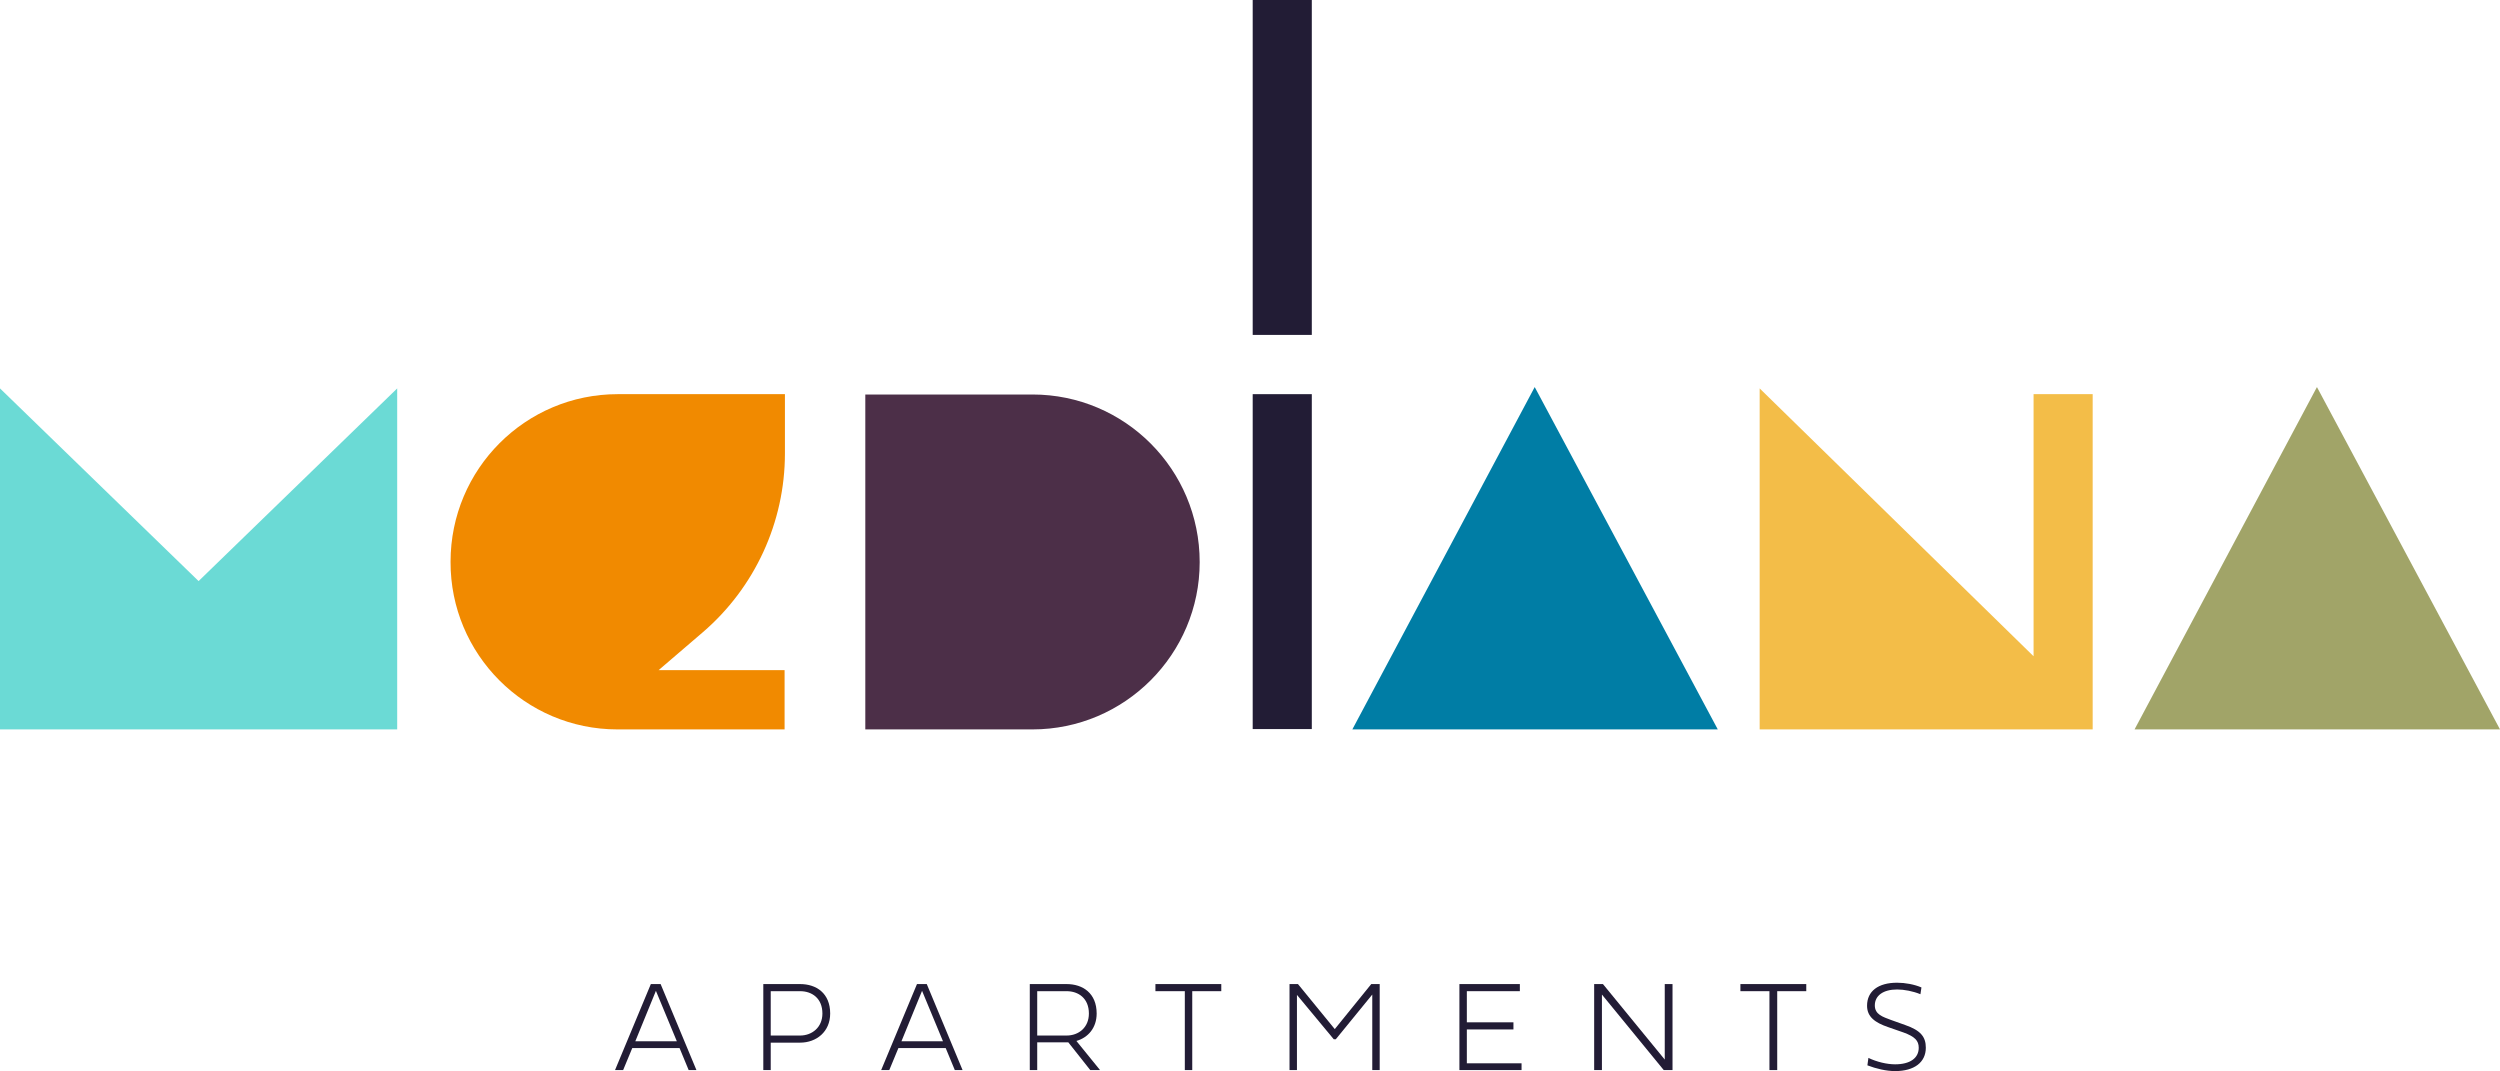 <svg width="140" height="60" viewBox="0 0 140 60" fill="none" xmlns="http://www.w3.org/2000/svg">
<g clip-path="url(#clip0_164_1317)">
<path d="M39 59.924H38.565L38.055 58.691H35.407L34.896 59.924H34.442L36.447 55.108H36.995L39 59.924ZM35.577 58.312H37.903L36.731 55.487L35.577 58.312Z" fill="#221C35"/>
<path d="M43.161 58.388V59.924H42.745V55.108H44.807C45.715 55.108 46.49 55.62 46.49 56.757C46.49 57.781 45.715 58.388 44.807 58.388H43.161ZM43.161 57.99H44.807C45.469 57.99 46.055 57.535 46.055 56.757C46.055 55.904 45.469 55.506 44.807 55.506H43.161V57.99Z" fill="#221C35"/>
<path d="M53.904 59.924H53.469L52.959 58.691H50.311L49.8 59.924H49.346L51.351 55.108H51.899L53.904 59.924ZM50.481 58.312H52.807L51.635 55.487L50.481 58.312Z" fill="#221C35"/>
<path d="M58.084 58.388V59.924H57.668V55.108H59.73C60.638 55.108 61.413 55.62 61.413 56.757C61.413 57.554 60.94 58.104 60.278 58.293L61.602 59.924H61.054L59.824 58.369C59.786 58.369 59.768 58.369 59.73 58.369H58.084V58.388ZM58.084 57.99H59.73C60.411 57.99 60.978 57.535 60.978 56.757C60.978 55.904 60.392 55.506 59.73 55.506H58.084V57.99Z" fill="#221C35"/>
<path d="M66.766 55.506V59.924H66.35V55.506H64.704V55.108H68.392V55.506H66.766Z" fill="#221C35"/>
<path d="M74.691 58.199L72.629 55.714V59.924H72.213V55.108H72.686L74.747 57.63L76.79 55.108H77.263V59.924H76.847V55.695L74.804 58.199H74.691Z" fill="#221C35"/>
<path d="M81.727 59.924V55.108H85.112V55.506H82.143V57.25H84.753V57.649H82.143V59.545H85.207V59.924H81.727Z" fill="#221C35"/>
<path d="M93.661 59.924H93.169L89.708 55.695V59.924H89.273V55.108H89.765L93.226 59.336V55.108H93.661V59.924Z" fill="#221C35"/>
<path d="M99.524 55.506V59.924H99.089V55.506H97.463V55.108H101.151V55.506H99.524Z" fill="#221C35"/>
<path d="M105.728 57.516C105.009 57.269 104.555 56.947 104.555 56.321C104.555 55.506 105.18 55.032 106.239 55.032C106.693 55.032 107.203 55.126 107.601 55.297L107.544 55.676C107.128 55.506 106.636 55.411 106.239 55.411C105.463 55.411 104.99 55.752 104.99 56.302C104.99 56.814 105.444 56.947 105.898 57.118L106.693 57.402C107.563 57.705 107.846 58.066 107.846 58.673C107.846 59.488 107.203 59.981 106.125 59.981C105.634 59.981 105.066 59.848 104.574 59.659L104.631 59.242C105.104 59.469 105.671 59.602 106.125 59.602C106.958 59.602 107.449 59.26 107.449 58.673C107.449 58.274 107.222 58.047 106.598 57.819L105.728 57.516Z" fill="#221C35"/>
<path d="M11.121 32.541L22.243 21.751V40.847H0V21.751L11.121 32.541Z" fill="#6BDAD5"/>
<path d="M73.461 22.073H70.151V40.828H73.461V22.073Z" fill="#221C35"/>
<path d="M73.461 0H70.151V18.755H73.461V0Z" fill="#221C35"/>
<path d="M140 40.847H119.535L129.749 21.675L140 40.847Z" fill="#A1A468"/>
<path d="M117.19 22.073V40.847H98.541V21.751L113.88 36.751V22.073H117.19Z" fill="#F3BD48"/>
<path d="M96.196 40.847H75.731L85.944 21.675L96.196 40.847Z" fill="#007DA5"/>
<path d="M57.819 40.847H48.457V22.092H57.819C62.983 22.092 67.182 26.283 67.182 31.479C67.182 36.637 62.983 40.847 57.819 40.847Z" fill="#4C2F48"/>
<path d="M34.574 40.847H43.937V37.528H36.882L39.36 35.404C42.272 32.901 43.956 29.241 43.956 25.392V22.073H34.593C29.43 22.073 25.231 26.264 25.231 31.46C25.212 36.637 29.411 40.847 34.574 40.847Z" fill="#F18A00"/>
</g>
<defs>
<clipPath id="clip0_164_1317">
<rect width="140" height="60" fill="white"/>
</clipPath>
</defs>
</svg>
